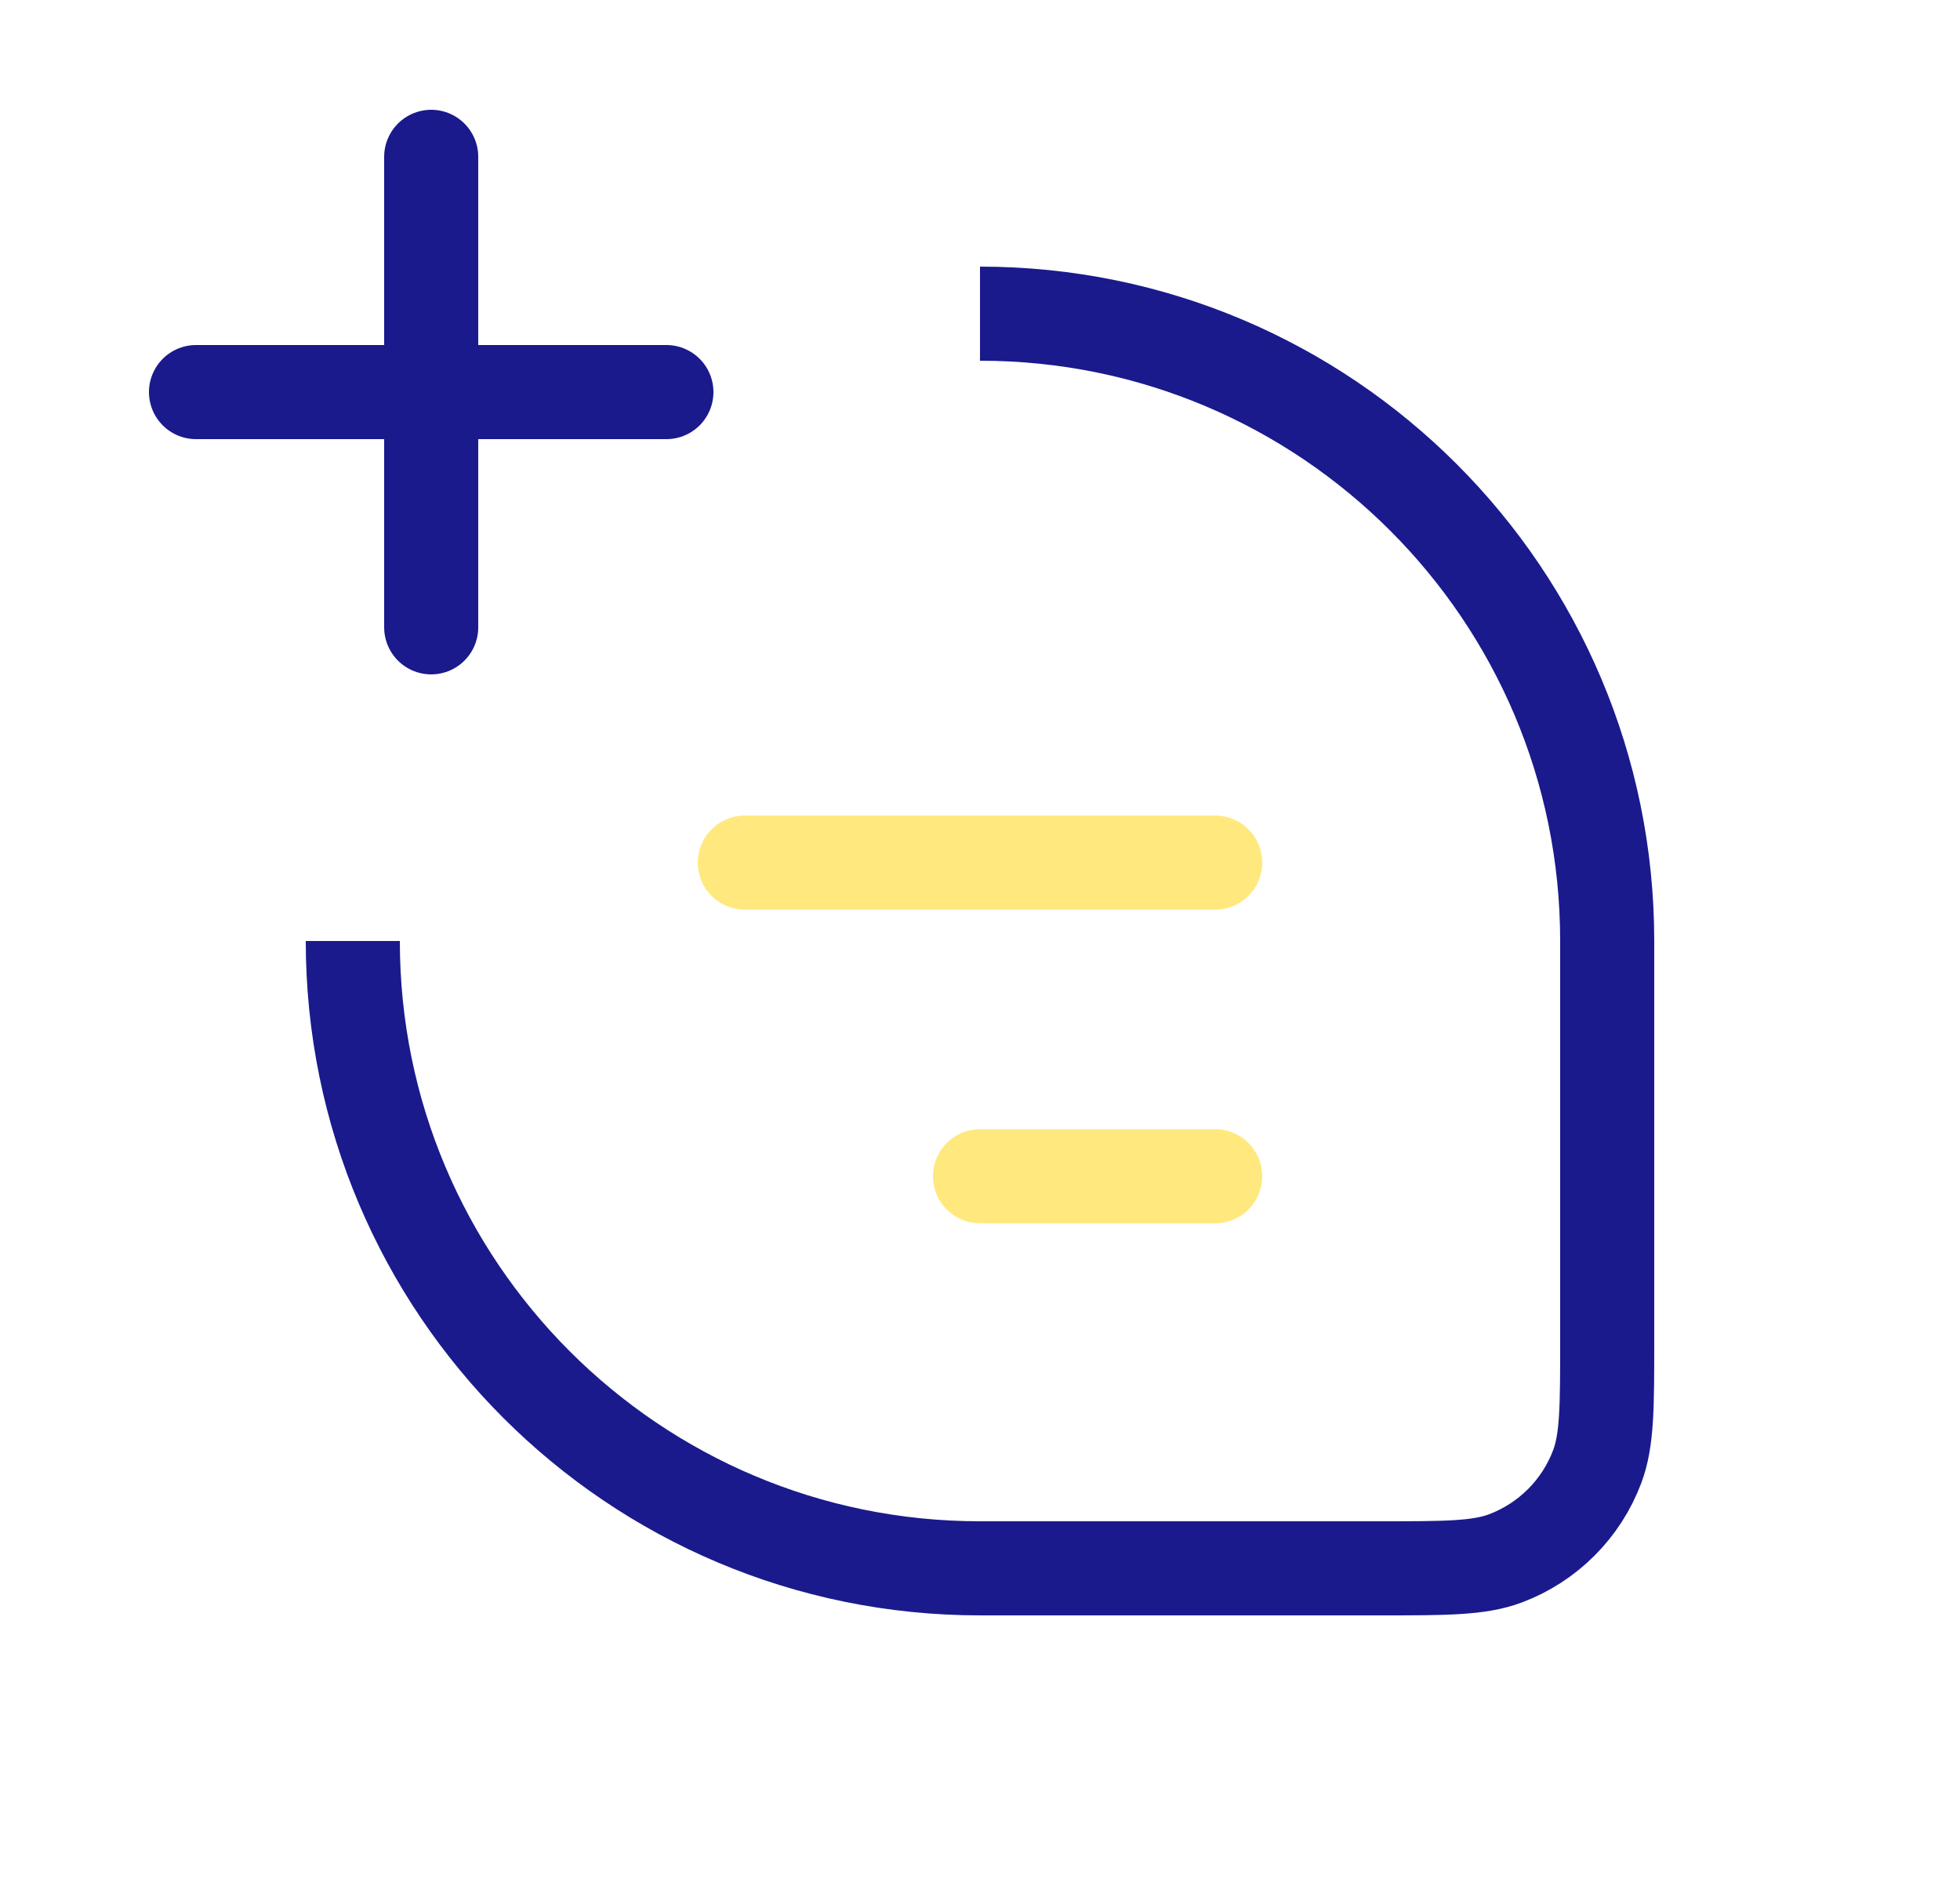<svg width="25" height="24" viewBox="0 0 25 24" fill="none" xmlns="http://www.w3.org/2000/svg">
<path d="M12.5 4V4C16.918 4 20.5 7.582 20.5 12V17.091C20.5 17.938 20.5 18.361 20.374 18.699C20.171 19.242 19.742 19.671 19.199 19.874C18.861 20 18.438 20 17.591 20H12.5C8.082 20 4.5 16.418 4.5 12V12" stroke="#1A1A8D" stroke-width="1.2"/>
<path d="M9.5 11L15.5 11" stroke="#FFD400" stroke-opacity="0.5" stroke-width="1.2" stroke-linecap="round" stroke-linejoin="round"/>
<path d="M5.5 8L5.5 2" stroke="#1A1A8D" stroke-width="1.2" stroke-linecap="round" stroke-linejoin="round"/>
<path d="M2.5 5L8.5 5" stroke="#1A1A8D" stroke-width="1.2" stroke-linecap="round" stroke-linejoin="round"/>
<path d="M12.5 15H15.5" stroke="#FFD400" stroke-opacity="0.5" stroke-width="1.2" stroke-linecap="round" stroke-linejoin="round"/>
</svg>
